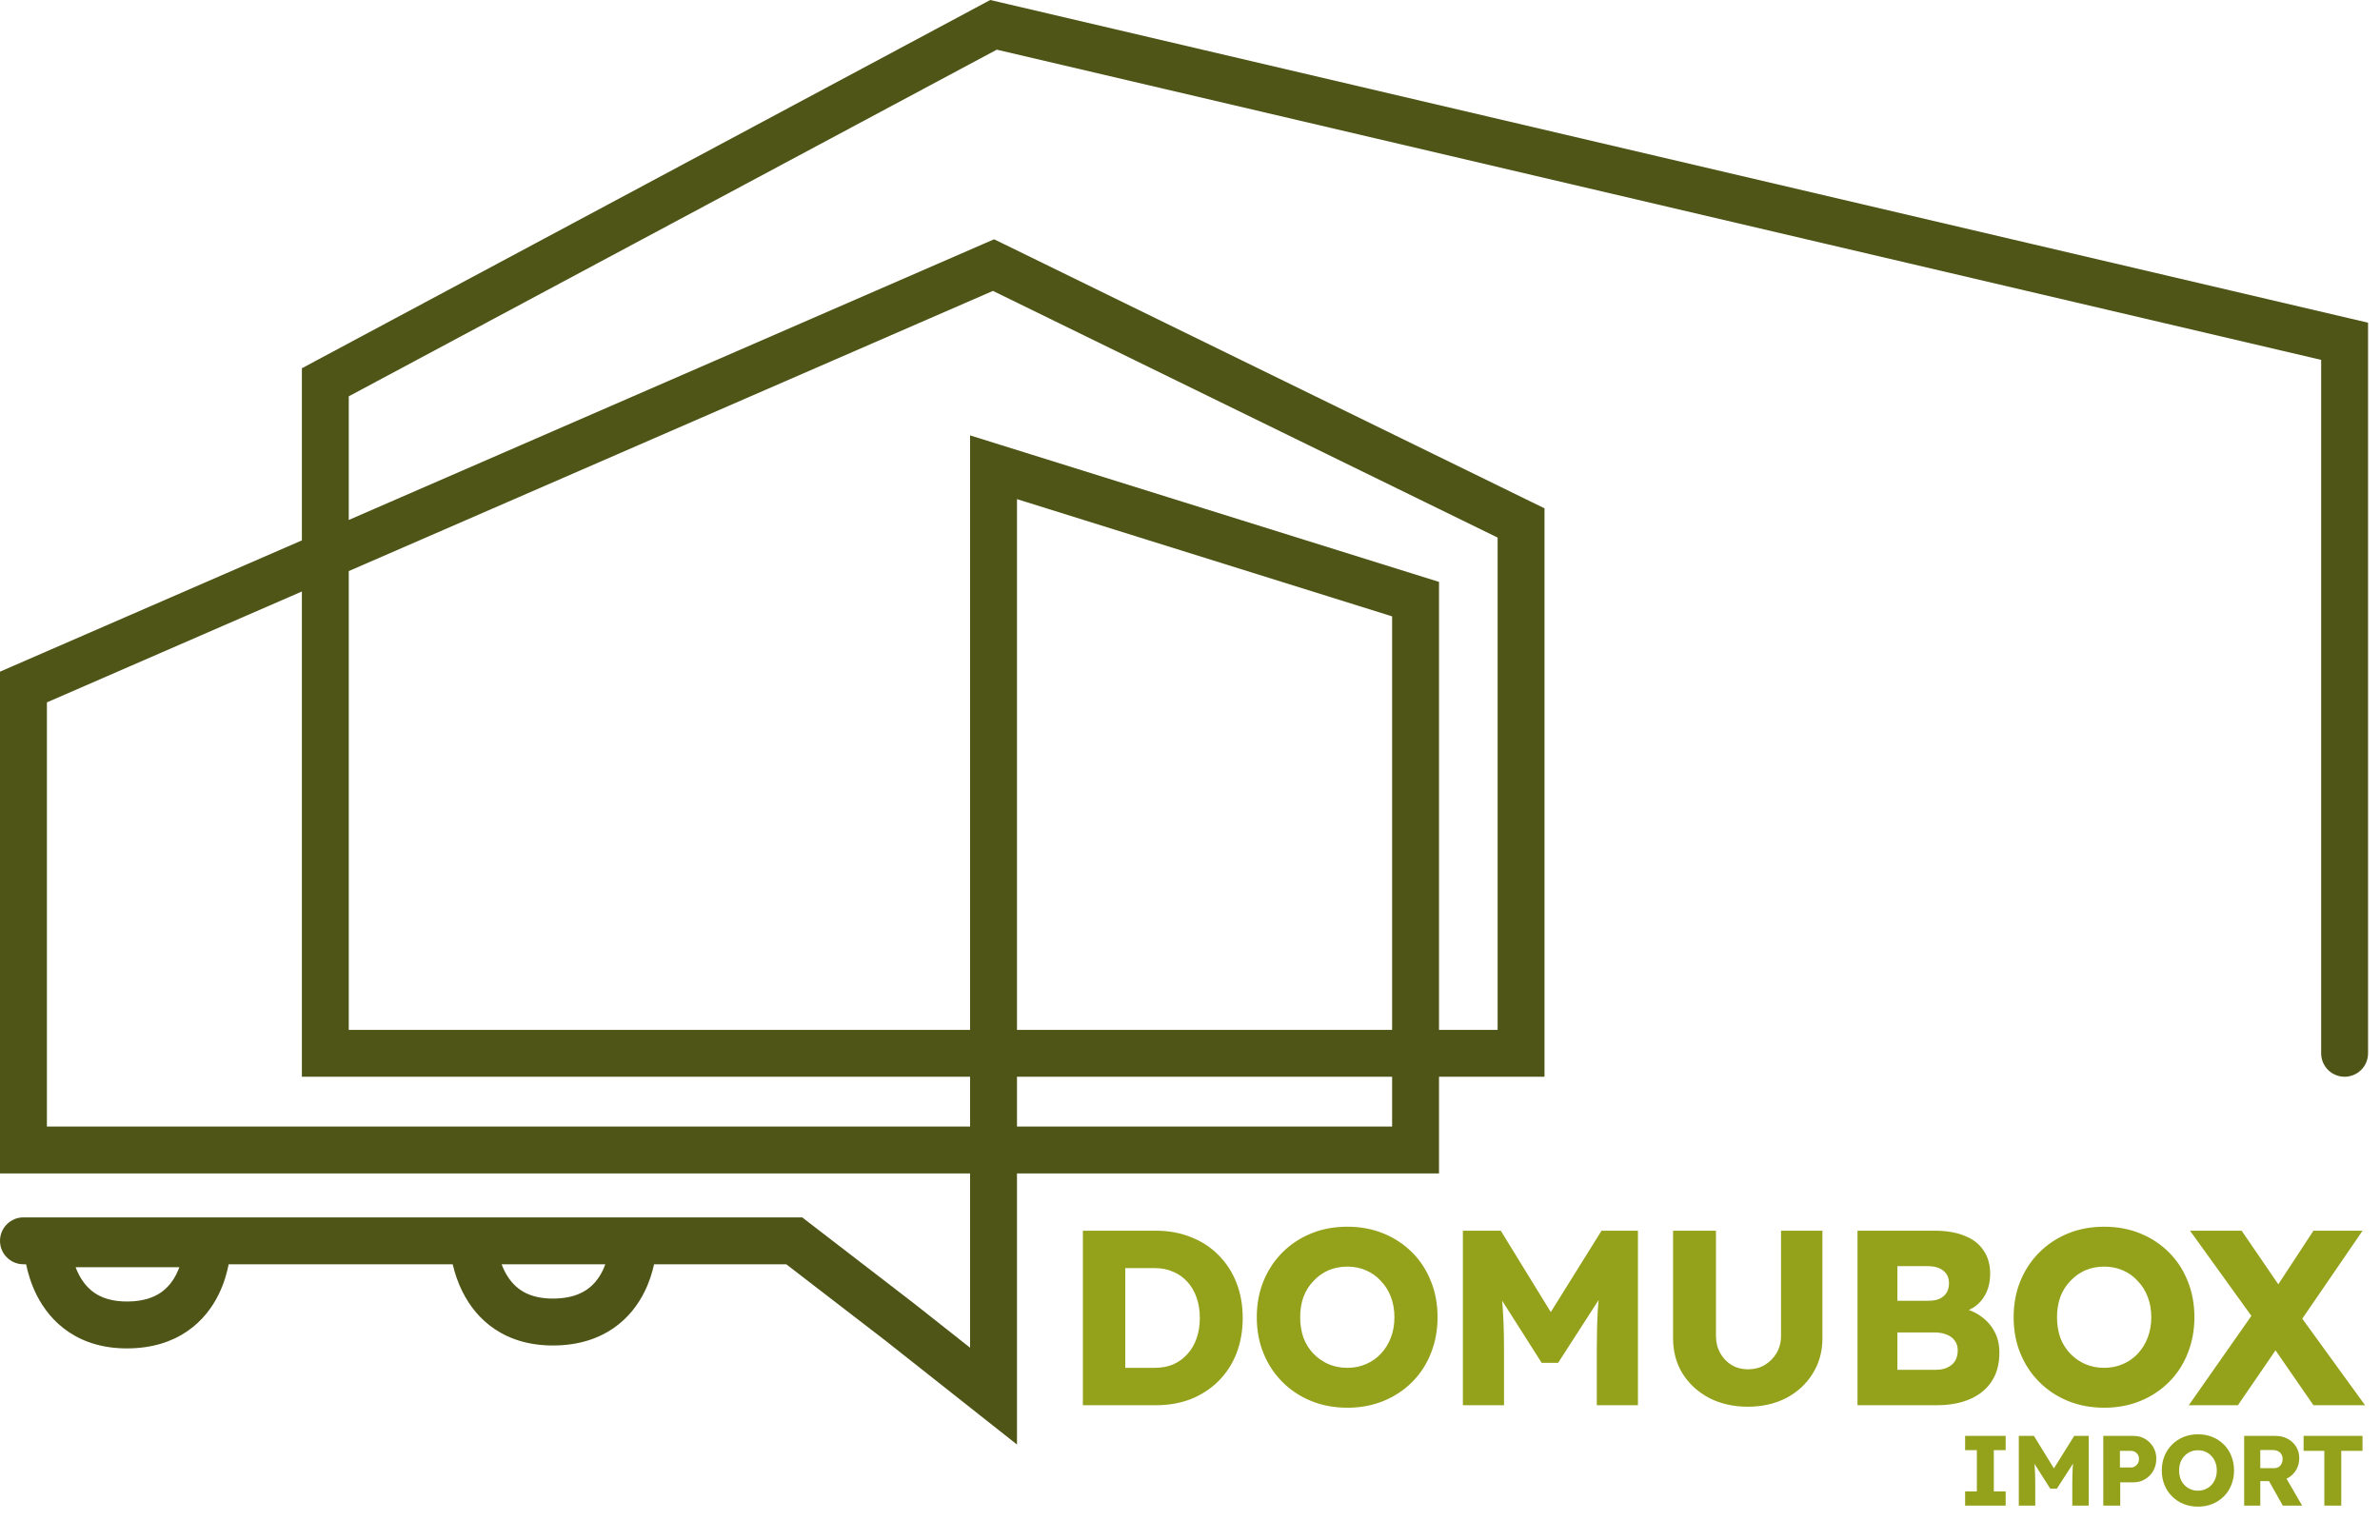 <svg width="102" height="66" viewBox="0 0 102 66" fill="none" xmlns="http://www.w3.org/2000/svg">
<path d="M42.809 0.086L100.712 13.651L101.488 13.833V45.151C101.488 45.706 101.038 46.156 100.483 46.156C99.928 46.156 99.478 45.706 99.478 45.151V15.426L42.719 2.129L14.947 16.989V22.289L21.392 19.486L42.179 10.442L42.605 10.258L43.022 10.461L65.63 21.515L66.193 21.79V46.156H61.672V50.301H43.585V61.922L41.957 60.636L37.947 57.467L33.697 54.195H28.032C27.956 54.537 27.833 54.944 27.629 55.359C27.358 55.91 26.936 56.493 26.284 56.94C25.625 57.392 24.788 57.664 23.759 57.676C22.725 57.687 21.879 57.426 21.209 56.978C20.547 56.536 20.115 55.951 19.835 55.399C19.617 54.97 19.483 54.547 19.401 54.195H9.8C9.728 54.561 9.602 55.018 9.372 55.485C9.102 56.035 8.679 56.618 8.027 57.065C7.368 57.517 6.531 57.789 5.502 57.801C4.468 57.812 3.622 57.551 2.952 57.103C2.29 56.661 1.858 56.077 1.577 55.525C1.332 55.044 1.197 54.569 1.118 54.195H1.005C0.45 54.195 0 53.745 0 53.19C0 52.636 0.45 52.185 1.005 52.185H34.381L34.651 52.394L39.174 55.875L39.184 55.883L41.575 57.772V50.301H0V28.792L0.604 28.529L12.938 23.164V15.786L13.468 15.502L42.105 0.179L42.44 0L42.809 0.086ZM3.24 54.32C3.277 54.418 3.32 54.517 3.369 54.614C3.533 54.937 3.758 55.226 4.068 55.433C4.37 55.634 4.811 55.798 5.479 55.791C6.152 55.784 6.593 55.612 6.892 55.407C7.196 55.198 7.413 54.914 7.568 54.599C7.614 54.507 7.652 54.412 7.686 54.32H3.24ZM21.498 54.195C21.535 54.293 21.576 54.392 21.626 54.489C21.79 54.812 22.015 55.101 22.325 55.308C22.627 55.509 23.068 55.673 23.736 55.666C24.409 55.659 24.85 55.487 25.148 55.282C25.454 55.073 25.67 54.788 25.825 54.473C25.87 54.381 25.909 54.287 25.942 54.195H21.498ZM2.01 30.108V48.292H41.575V46.156H12.938V25.355L2.01 30.108ZM43.585 48.292H59.662V46.156H43.585V48.292ZM22.193 21.329L14.947 24.48V44.147H41.575V18.664L42.88 19.071L60.967 24.724L61.672 24.944V44.147H64.184V23.044L42.555 12.47L22.193 21.329ZM43.585 44.147H59.662V26.421L43.585 21.396V44.147Z" fill="#4F5516"/>
<path d="M46.409 60.237V52.756H49.54C50.089 52.756 50.591 52.849 51.047 53.034C51.503 53.212 51.895 53.469 52.222 53.803C52.557 54.138 52.814 54.534 52.992 54.99C53.17 55.446 53.259 55.948 53.259 56.496C53.259 57.045 53.17 57.551 52.992 58.014C52.814 58.47 52.557 58.865 52.222 59.2C51.895 59.528 51.503 59.784 51.047 59.97C50.591 60.148 50.089 60.237 49.54 60.237H46.409ZM48.226 58.997L47.98 58.634H49.487C49.786 58.634 50.053 58.584 50.288 58.484C50.523 58.377 50.723 58.231 50.887 58.046C51.058 57.861 51.189 57.636 51.282 57.373C51.375 57.109 51.421 56.817 51.421 56.496C51.421 56.176 51.375 55.884 51.282 55.62C51.189 55.357 51.058 55.132 50.887 54.947C50.723 54.762 50.523 54.619 50.288 54.52C50.053 54.413 49.786 54.359 49.487 54.359H47.948L48.226 54.017V58.997ZM57.752 60.344C57.182 60.344 56.662 60.247 56.192 60.055C55.722 59.863 55.312 59.592 54.963 59.243C54.614 58.894 54.343 58.484 54.151 58.014C53.959 57.544 53.862 57.027 53.862 56.464C53.862 55.902 53.959 55.385 54.151 54.915C54.343 54.445 54.614 54.035 54.963 53.686C55.312 53.337 55.722 53.066 56.192 52.874C56.662 52.681 57.179 52.585 57.742 52.585C58.304 52.585 58.821 52.681 59.291 52.874C59.761 53.066 60.171 53.337 60.52 53.686C60.869 54.035 61.136 54.445 61.322 54.915C61.514 55.385 61.61 55.902 61.61 56.464C61.61 57.02 61.514 57.537 61.322 58.014C61.136 58.484 60.869 58.894 60.52 59.243C60.171 59.592 59.761 59.863 59.291 60.055C58.821 60.247 58.308 60.344 57.752 60.344ZM57.742 58.634C58.034 58.634 58.301 58.58 58.543 58.474C58.792 58.367 59.006 58.217 59.184 58.025C59.37 57.825 59.512 57.594 59.612 57.33C59.712 57.066 59.761 56.778 59.761 56.464C59.761 56.151 59.712 55.862 59.612 55.599C59.512 55.335 59.37 55.107 59.184 54.915C59.006 54.715 58.792 54.562 58.543 54.455C58.301 54.349 58.034 54.295 57.742 54.295C57.45 54.295 57.179 54.349 56.929 54.455C56.687 54.562 56.474 54.715 56.288 54.915C56.103 55.107 55.961 55.335 55.861 55.599C55.768 55.862 55.722 56.151 55.722 56.464C55.722 56.778 55.768 57.07 55.861 57.341C55.961 57.604 56.103 57.832 56.288 58.025C56.474 58.217 56.687 58.367 56.929 58.474C57.179 58.58 57.45 58.634 57.742 58.634ZM62.695 60.237V52.756H64.319L67.044 57.191L65.88 57.18L68.637 52.756H70.197V60.237H68.434V57.907C68.434 57.266 68.448 56.689 68.476 56.176C68.512 55.663 68.569 55.154 68.647 54.648L68.85 55.203L66.777 58.42H66.072L64.041 55.225L64.245 54.648C64.323 55.125 64.376 55.617 64.405 56.122C64.441 56.621 64.458 57.216 64.458 57.907V60.237H62.695ZM74.909 60.301C74.289 60.301 73.737 60.176 73.252 59.927C72.768 59.67 72.387 59.321 72.109 58.88C71.838 58.438 71.703 57.932 71.703 57.362V52.756H73.541V57.266C73.541 57.537 73.602 57.782 73.723 58.003C73.844 58.217 74.008 58.388 74.214 58.516C74.421 58.637 74.652 58.698 74.909 58.698C75.18 58.698 75.418 58.637 75.625 58.516C75.839 58.388 76.01 58.217 76.138 58.003C76.266 57.782 76.33 57.537 76.33 57.266V52.756H78.104V57.362C78.104 57.932 77.965 58.438 77.687 58.88C77.417 59.321 77.039 59.67 76.555 59.927C76.07 60.176 75.522 60.301 74.909 60.301ZM79.607 60.237V52.756H82.909C83.422 52.756 83.857 52.831 84.213 52.981C84.569 53.123 84.836 53.333 85.014 53.611C85.2 53.882 85.292 54.21 85.292 54.594C85.292 55.022 85.186 55.382 84.972 55.674C84.765 55.966 84.462 56.162 84.064 56.261L84.042 56.058C84.377 56.13 84.665 56.254 84.908 56.432C85.157 56.611 85.349 56.831 85.485 57.095C85.62 57.351 85.688 57.644 85.688 57.971C85.688 58.349 85.624 58.68 85.495 58.965C85.367 59.243 85.182 59.478 84.94 59.67C84.698 59.863 84.412 60.005 84.085 60.098C83.764 60.19 83.408 60.237 83.016 60.237H79.607ZM81.317 58.719H82.952C83.151 58.719 83.319 58.687 83.454 58.623C83.597 58.559 83.707 58.466 83.786 58.345C83.864 58.217 83.903 58.064 83.903 57.886C83.903 57.722 83.86 57.583 83.775 57.469C83.697 57.355 83.583 57.27 83.433 57.212C83.283 57.148 83.105 57.116 82.899 57.116H81.317V58.719ZM81.317 55.759H82.653C82.838 55.759 82.995 55.731 83.123 55.674C83.258 55.609 83.358 55.524 83.422 55.417C83.493 55.303 83.529 55.168 83.529 55.011C83.529 54.783 83.451 54.605 83.294 54.477C83.137 54.341 82.902 54.274 82.589 54.274H81.317V55.759ZM90.189 60.344C89.619 60.344 89.099 60.247 88.628 60.055C88.158 59.863 87.749 59.592 87.4 59.243C87.05 58.894 86.78 58.484 86.587 58.014C86.395 57.544 86.299 57.027 86.299 56.464C86.299 55.902 86.395 55.385 86.587 54.915C86.78 54.445 87.05 54.035 87.4 53.686C87.749 53.337 88.158 53.066 88.628 52.874C89.099 52.681 89.615 52.585 90.178 52.585C90.741 52.585 91.257 52.681 91.728 52.874C92.198 53.066 92.607 53.337 92.956 53.686C93.305 54.035 93.573 54.445 93.758 54.915C93.95 55.385 94.046 55.902 94.046 56.464C94.046 57.02 93.95 57.537 93.758 58.014C93.573 58.484 93.305 58.894 92.956 59.243C92.607 59.592 92.198 59.863 91.728 60.055C91.257 60.247 90.744 60.344 90.189 60.344ZM90.178 58.634C90.47 58.634 90.737 58.58 90.979 58.474C91.229 58.367 91.442 58.217 91.621 58.025C91.806 57.825 91.948 57.594 92.048 57.33C92.148 57.066 92.198 56.778 92.198 56.464C92.198 56.151 92.148 55.862 92.048 55.599C91.948 55.335 91.806 55.107 91.621 54.915C91.442 54.715 91.229 54.562 90.979 54.455C90.737 54.349 90.47 54.295 90.178 54.295C89.886 54.295 89.615 54.349 89.366 54.455C89.124 54.562 88.91 54.715 88.725 54.915C88.539 55.107 88.397 55.335 88.297 55.599C88.204 55.862 88.158 56.151 88.158 56.464C88.158 56.778 88.204 57.07 88.297 57.341C88.397 57.604 88.539 57.832 88.725 58.025C88.91 58.217 89.124 58.367 89.366 58.474C89.615 58.58 89.886 58.634 90.178 58.634ZM99.148 60.237L96.829 56.881L93.858 52.756H96.07L98.336 56.069L101.36 60.237H99.148ZM93.805 60.237L96.658 56.165L98.122 57.009L95.91 60.237H93.805ZM98.507 56.764L97.053 55.952L99.148 52.756H101.253L98.507 56.764Z" fill="#94A11A"/>
<path d="M84.219 64.541V63.93H84.723V62.162H84.219V61.552H85.957V62.162H85.449V63.93H85.957V64.541H84.219ZM86.52 64.541V61.552H87.169L88.258 63.324L87.792 63.32L88.894 61.552H89.518V64.541H88.813V63.61C88.813 63.354 88.819 63.123 88.83 62.918C88.844 62.713 88.867 62.51 88.898 62.308L88.98 62.53L88.151 63.815H87.869L87.058 62.538L87.139 62.308C87.17 62.498 87.192 62.695 87.203 62.897C87.217 63.096 87.225 63.334 87.225 63.61V64.541H86.52ZM90.141 64.541V61.552H91.431C91.618 61.552 91.785 61.594 91.93 61.68C92.078 61.765 92.195 61.882 92.281 62.03C92.369 62.178 92.413 62.345 92.413 62.53C92.413 62.723 92.369 62.897 92.281 63.051C92.195 63.202 92.078 63.321 91.93 63.409C91.785 63.498 91.618 63.542 91.431 63.542H90.867V64.541H90.141ZM90.854 62.905H91.328C91.391 62.905 91.448 62.89 91.499 62.858C91.55 62.827 91.591 62.784 91.623 62.73C91.654 62.676 91.67 62.614 91.67 62.542C91.67 62.468 91.654 62.406 91.623 62.355C91.591 62.303 91.55 62.263 91.499 62.235C91.448 62.206 91.391 62.192 91.328 62.192H90.854V62.905ZM94.203 64.584C93.975 64.584 93.767 64.545 93.579 64.469C93.391 64.392 93.228 64.283 93.088 64.144C92.949 64.004 92.84 63.841 92.763 63.653C92.687 63.465 92.648 63.258 92.648 63.034C92.648 62.809 92.687 62.602 92.763 62.414C92.84 62.226 92.949 62.063 93.088 61.923C93.228 61.784 93.391 61.675 93.579 61.599C93.767 61.522 93.974 61.483 94.198 61.483C94.423 61.483 94.63 61.522 94.818 61.599C95.005 61.675 95.169 61.784 95.309 61.923C95.448 62.063 95.555 62.226 95.629 62.414C95.706 62.602 95.744 62.809 95.744 63.034C95.744 63.256 95.706 63.462 95.629 63.653C95.555 63.841 95.448 64.004 95.309 64.144C95.169 64.283 95.005 64.392 94.818 64.469C94.63 64.545 94.425 64.584 94.203 64.584ZM94.198 63.901C94.315 63.901 94.422 63.879 94.519 63.836C94.618 63.794 94.704 63.734 94.775 63.657C94.849 63.577 94.906 63.485 94.946 63.38C94.986 63.274 95.005 63.159 95.005 63.034C95.005 62.908 94.986 62.793 94.946 62.688C94.906 62.582 94.849 62.491 94.775 62.414C94.704 62.335 94.618 62.273 94.519 62.231C94.422 62.188 94.315 62.167 94.198 62.167C94.082 62.167 93.974 62.188 93.874 62.231C93.777 62.273 93.692 62.335 93.618 62.414C93.544 62.491 93.487 62.582 93.447 62.688C93.41 62.793 93.391 62.908 93.391 63.034C93.391 63.159 93.41 63.276 93.447 63.384C93.487 63.489 93.544 63.58 93.618 63.657C93.692 63.734 93.777 63.794 93.874 63.836C93.974 63.879 94.082 63.901 94.198 63.901ZM96.178 64.541V61.552H97.523C97.714 61.552 97.886 61.593 98.04 61.675C98.196 61.758 98.319 61.872 98.407 62.017C98.495 62.16 98.54 62.322 98.54 62.504C98.54 62.692 98.495 62.861 98.407 63.012C98.319 63.16 98.198 63.277 98.044 63.362C97.89 63.448 97.717 63.49 97.523 63.49H96.87V64.541H96.178ZM97.835 64.541L97.075 63.192L97.818 63.085L98.663 64.541H97.835ZM96.87 62.935H97.459C97.533 62.935 97.597 62.92 97.651 62.888C97.708 62.854 97.751 62.807 97.779 62.747C97.811 62.688 97.826 62.619 97.826 62.542C97.826 62.466 97.809 62.399 97.775 62.342C97.741 62.282 97.691 62.236 97.626 62.205C97.563 62.174 97.486 62.158 97.395 62.158H96.87V62.935ZM99.614 64.541V62.192H98.726V61.552H101.25V62.192H100.34V64.541H99.614Z" fill="#94A11A"/>
</svg>
